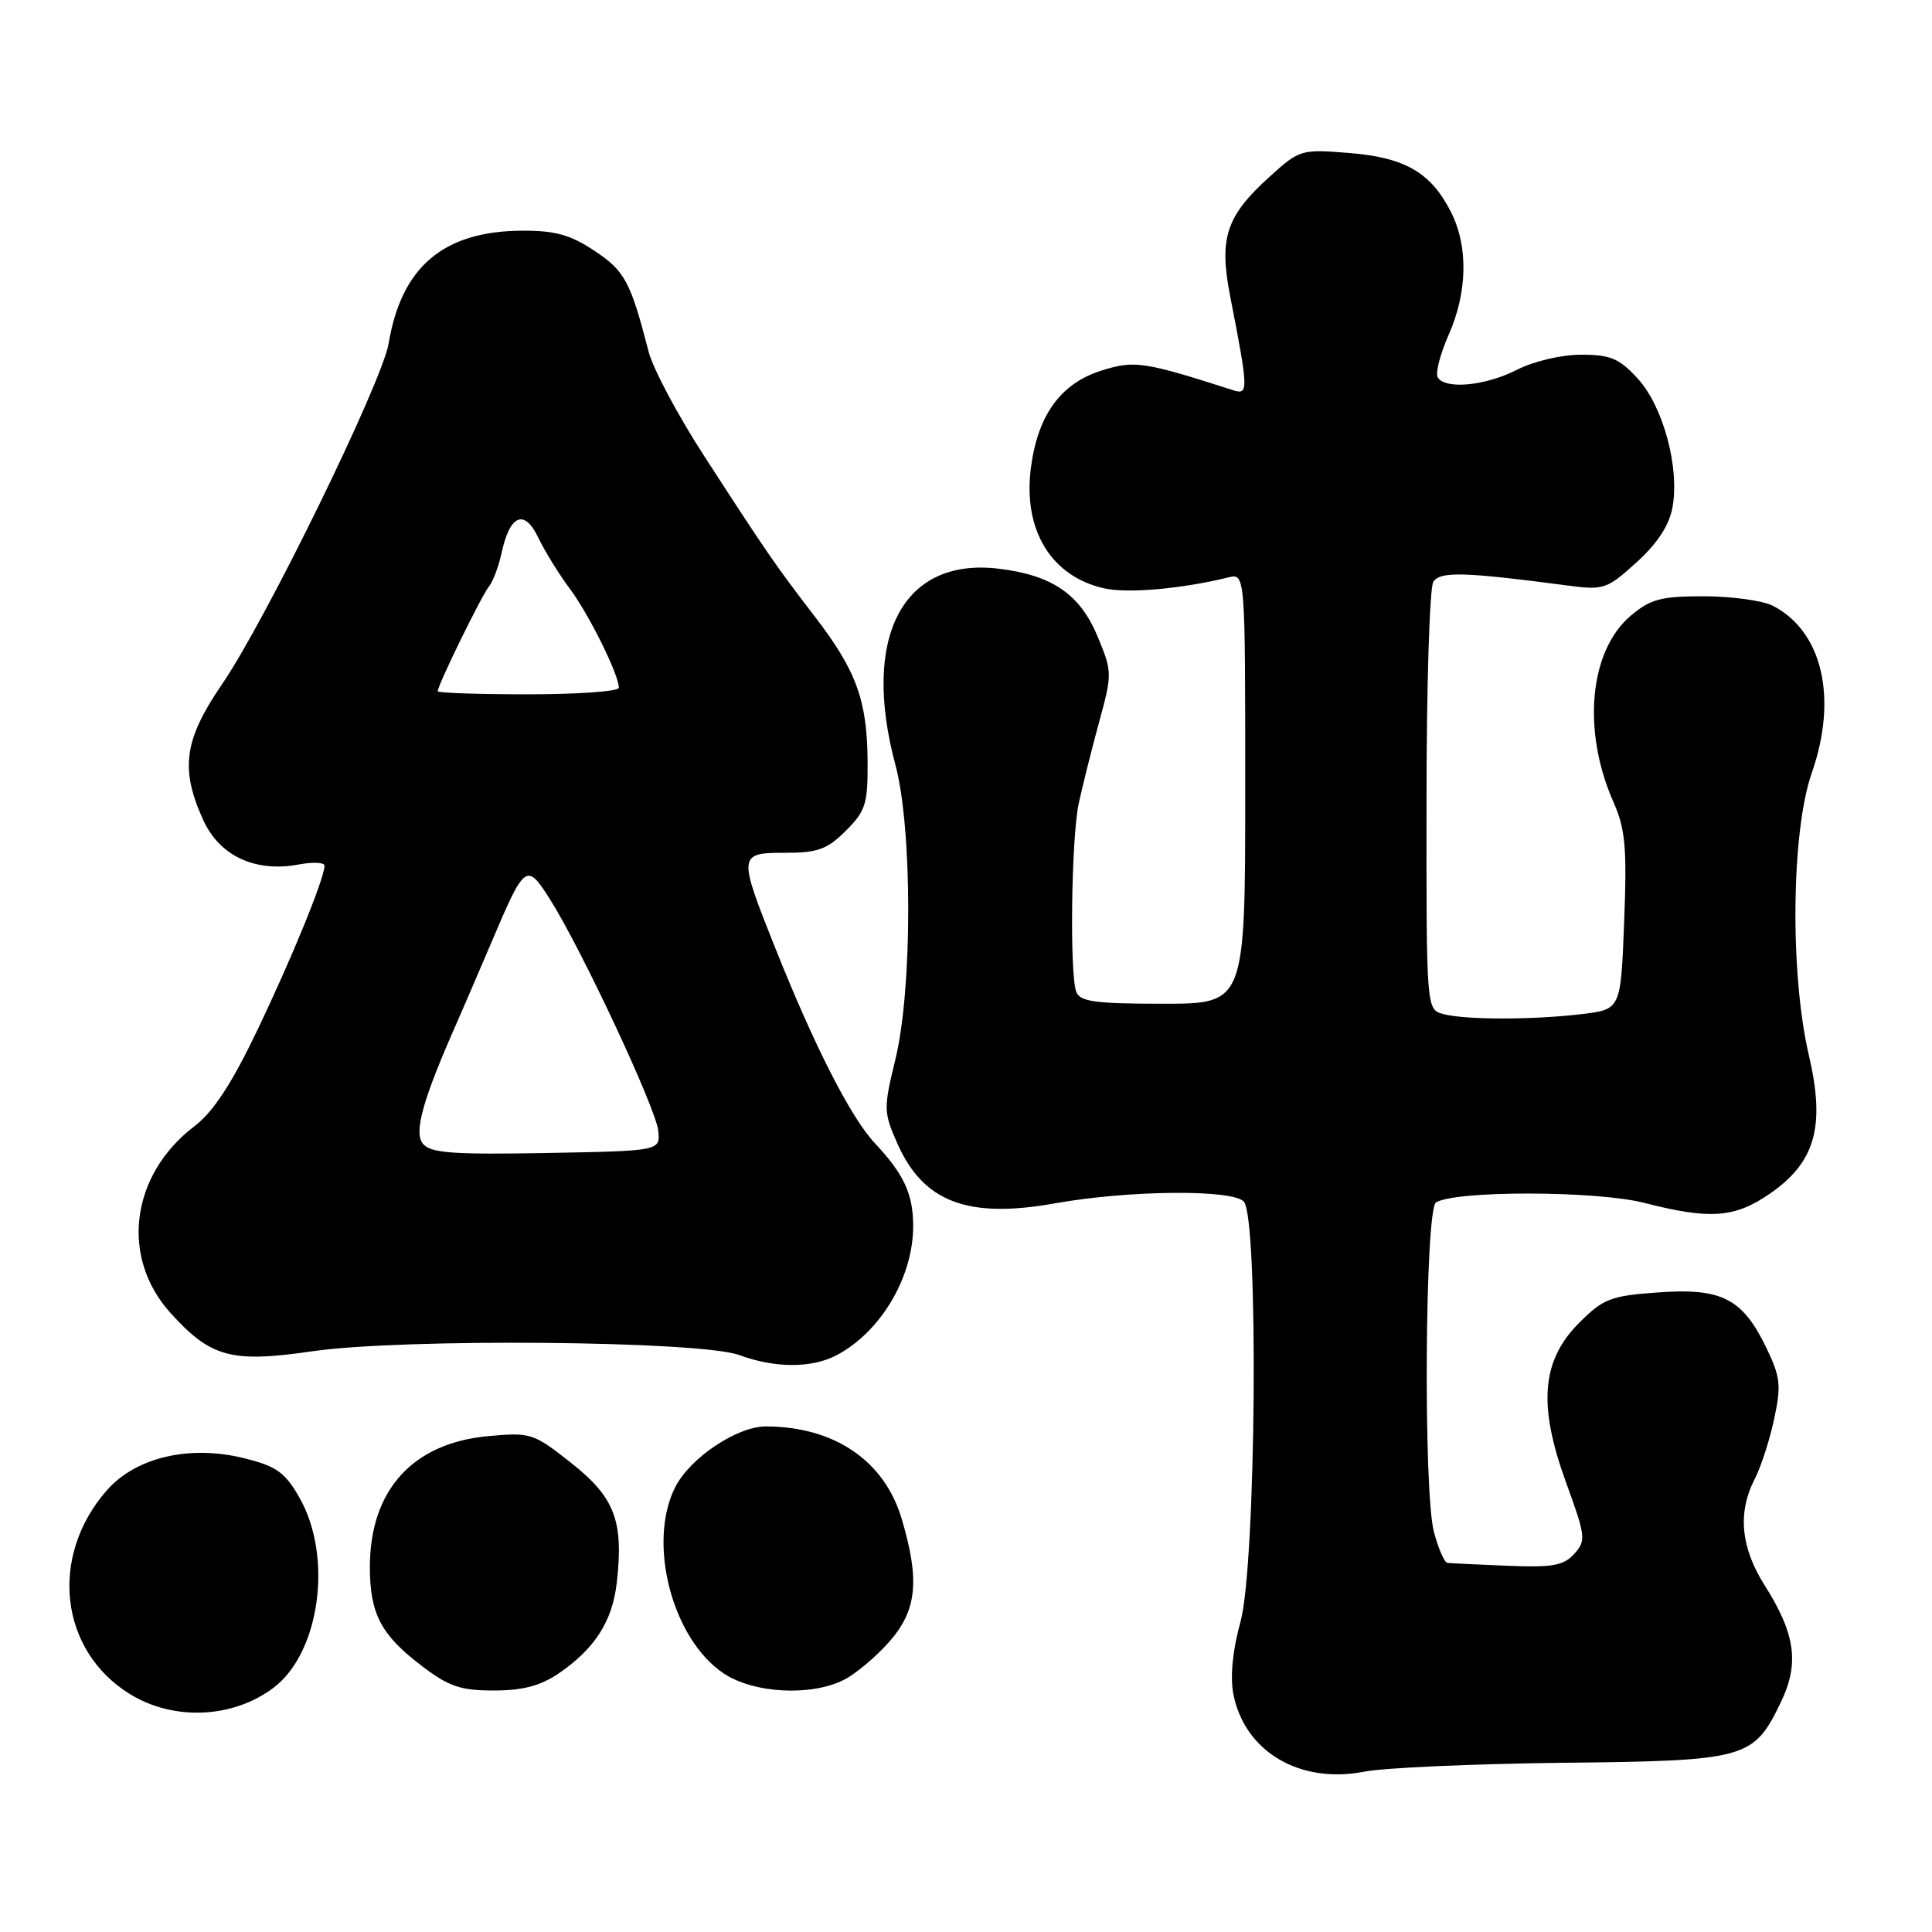 <?xml version="1.0" encoding="UTF-8" standalone="no"?>
<!DOCTYPE svg PUBLIC "-//W3C//DTD SVG 1.1//EN" "http://www.w3.org/Graphics/SVG/1.1/DTD/svg11.dtd" >
<svg xmlns="http://www.w3.org/2000/svg" xmlns:xlink="http://www.w3.org/1999/xlink" version="1.1" viewBox="0 0 256 256">
 <g >
 <path fill="currentColor"
d=" M 207.02 233.58 C 231.44 233.32 232.34 233.07 235.96 225.58 C 238.45 220.43 237.91 216.51 233.83 210.07 C 230.66 205.06 230.22 200.42 232.50 196.00 C 233.32 194.41 234.49 190.82 235.08 188.04 C 236.04 183.57 235.92 182.47 234.04 178.57 C 230.88 172.05 228.15 170.65 219.74 171.25 C 213.42 171.70 212.46 172.07 209.25 175.28 C 204.25 180.29 203.77 186.17 207.52 196.46 C 210.12 203.61 210.18 204.14 208.59 205.90 C 207.18 207.46 205.70 207.72 199.70 207.47 C 195.74 207.31 192.18 207.14 191.79 207.09 C 191.40 207.04 190.59 205.21 190.01 203.02 C 188.58 197.71 188.81 160.23 190.28 159.33 C 192.86 157.73 211.55 157.77 217.84 159.38 C 226.59 161.62 229.84 161.39 234.50 158.18 C 240.55 154.01 241.89 149.25 239.68 139.81 C 237.16 129.01 237.35 110.17 240.07 102.41 C 243.54 92.49 241.48 83.64 234.90 80.26 C 233.58 79.59 229.50 79.02 225.83 79.01 C 220.10 79.00 218.72 79.37 216.10 81.57 C 210.60 86.20 209.60 96.78 213.78 106.25 C 215.37 109.85 215.59 112.28 215.21 122.13 C 214.76 133.75 214.76 133.75 209.63 134.37 C 203.12 135.15 194.16 135.15 191.25 134.37 C 189.00 133.77 189.00 133.77 189.02 106.13 C 189.02 90.94 189.43 77.87 189.92 77.10 C 190.81 75.69 193.93 75.77 207.61 77.57 C 212.50 78.22 212.90 78.09 216.83 74.53 C 219.58 72.05 221.16 69.65 221.60 67.29 C 222.59 62.04 220.41 53.90 217.03 50.19 C 214.56 47.49 213.41 47.00 209.52 47.00 C 206.89 47.00 203.24 47.86 201.00 49.00 C 196.82 51.13 191.52 51.64 190.51 50.01 C 190.17 49.47 190.82 46.94 191.95 44.38 C 194.46 38.71 194.57 32.63 192.25 28.07 C 189.59 22.85 186.15 20.86 178.76 20.27 C 172.42 19.76 172.20 19.82 168.26 23.39 C 162.46 28.62 161.50 31.53 163.00 39.23 C 165.44 51.74 165.46 52.37 163.38 51.70 C 151.52 47.89 150.30 47.72 145.90 49.12 C 140.55 50.82 137.53 54.98 136.61 61.91 C 135.51 70.19 139.24 76.36 146.31 77.96 C 149.41 78.66 156.58 78.03 162.75 76.51 C 165.00 75.96 165.00 75.96 165.00 104.48 C 165.00 133.00 165.00 133.00 154.11 133.00 C 145.10 133.00 143.11 132.73 142.61 131.42 C 141.72 129.09 141.95 111.15 142.93 106.50 C 143.40 104.30 144.60 99.49 145.60 95.82 C 147.39 89.27 147.39 89.05 145.45 84.37 C 143.12 78.74 139.40 76.19 132.28 75.35 C 119.63 73.85 114.10 84.39 118.65 101.36 C 120.91 109.80 120.91 131.08 118.65 140.34 C 117.06 146.90 117.07 147.36 118.90 151.51 C 122.33 159.27 128.21 161.51 139.72 159.46 C 149.51 157.71 163.17 157.57 164.80 159.20 C 166.80 161.20 166.44 207.44 164.37 214.90 C 163.34 218.59 162.99 222.12 163.41 224.38 C 164.85 232.06 172.19 236.44 180.79 234.75 C 183.38 234.24 195.18 233.72 207.02 233.58 Z  M 36.29 223.60 C 42.40 218.93 44.12 206.31 39.71 198.50 C 37.79 195.12 36.68 194.31 32.47 193.25 C 25.19 191.41 18.03 193.07 14.16 197.47 C 6.46 206.24 7.89 218.75 17.24 224.49 C 23.07 228.06 30.92 227.69 36.29 223.60 Z  M 74.01 221.75 C 78.82 218.47 81.15 214.83 81.73 209.68 C 82.65 201.54 81.46 198.41 75.71 193.87 C 70.69 189.90 70.33 189.78 64.73 190.29 C 54.65 191.20 48.98 197.49 49.01 207.72 C 49.03 213.85 50.49 216.63 55.83 220.70 C 59.46 223.47 61.00 224.00 65.43 224.00 C 69.25 224.00 71.61 223.38 74.01 221.75 Z  M 111.90 222.55 C 113.44 221.75 116.12 219.49 117.85 217.52 C 121.50 213.37 121.90 209.38 119.48 201.26 C 117.20 193.55 110.54 189.02 101.48 189.01 C 97.70 189.00 91.50 193.13 89.51 196.98 C 85.72 204.32 89.04 217.18 95.90 221.74 C 99.91 224.41 107.56 224.79 111.90 222.55 Z  M 110.80 179.60 C 116.66 176.55 121.00 169.26 121.00 162.47 C 121.00 158.23 119.78 155.59 115.94 151.50 C 112.72 148.07 107.90 138.61 102.63 125.38 C 97.79 113.22 97.82 113.00 104.08 113.00 C 108.35 113.00 109.61 112.54 112.08 110.08 C 114.71 107.45 115.00 106.52 114.96 100.83 C 114.90 92.77 113.46 88.84 107.94 81.66 C 102.78 74.95 101.64 73.29 93.24 60.32 C 89.80 55.00 86.51 48.82 85.94 46.58 C 83.55 37.31 82.79 35.89 78.75 33.22 C 75.54 31.09 73.54 30.54 69.10 30.57 C 58.76 30.64 53.19 35.36 51.50 45.50 C 50.63 50.65 35.21 82.22 29.43 90.65 C 24.38 98.03 23.85 101.87 26.92 108.64 C 29.09 113.42 33.82 115.63 39.57 114.55 C 41.45 114.20 43.00 114.27 43.00 114.70 C 43.00 116.37 38.70 126.89 34.09 136.52 C 30.68 143.64 28.27 147.32 25.75 149.24 C 17.31 155.68 15.91 166.58 22.58 173.96 C 27.93 179.88 30.63 180.61 41.40 179.05 C 53.33 177.31 92.83 177.66 97.94 179.55 C 102.68 181.29 107.50 181.31 110.80 179.60 Z  M 56.04 151.55 C 54.80 150.06 56.02 145.70 60.54 135.50 C 61.27 133.85 63.30 129.12 65.06 125.00 C 69.57 114.37 69.76 114.23 72.93 119.25 C 77.12 125.90 86.91 146.84 87.22 149.82 C 87.50 152.50 87.50 152.50 72.39 152.78 C 59.93 153.00 57.07 152.79 56.04 151.55 Z  M 58.00 91.59 C 58.00 90.79 63.78 78.97 64.77 77.74 C 65.32 77.06 66.07 75.07 66.45 73.32 C 67.54 68.20 69.47 67.37 71.32 71.23 C 72.18 73.03 74.06 76.08 75.50 78.00 C 78.05 81.42 82.00 89.39 82.00 91.13 C 82.00 91.61 76.60 92.00 70.00 92.00 C 63.40 92.00 58.00 91.82 58.00 91.59 Z "/>
</g>
</svg>